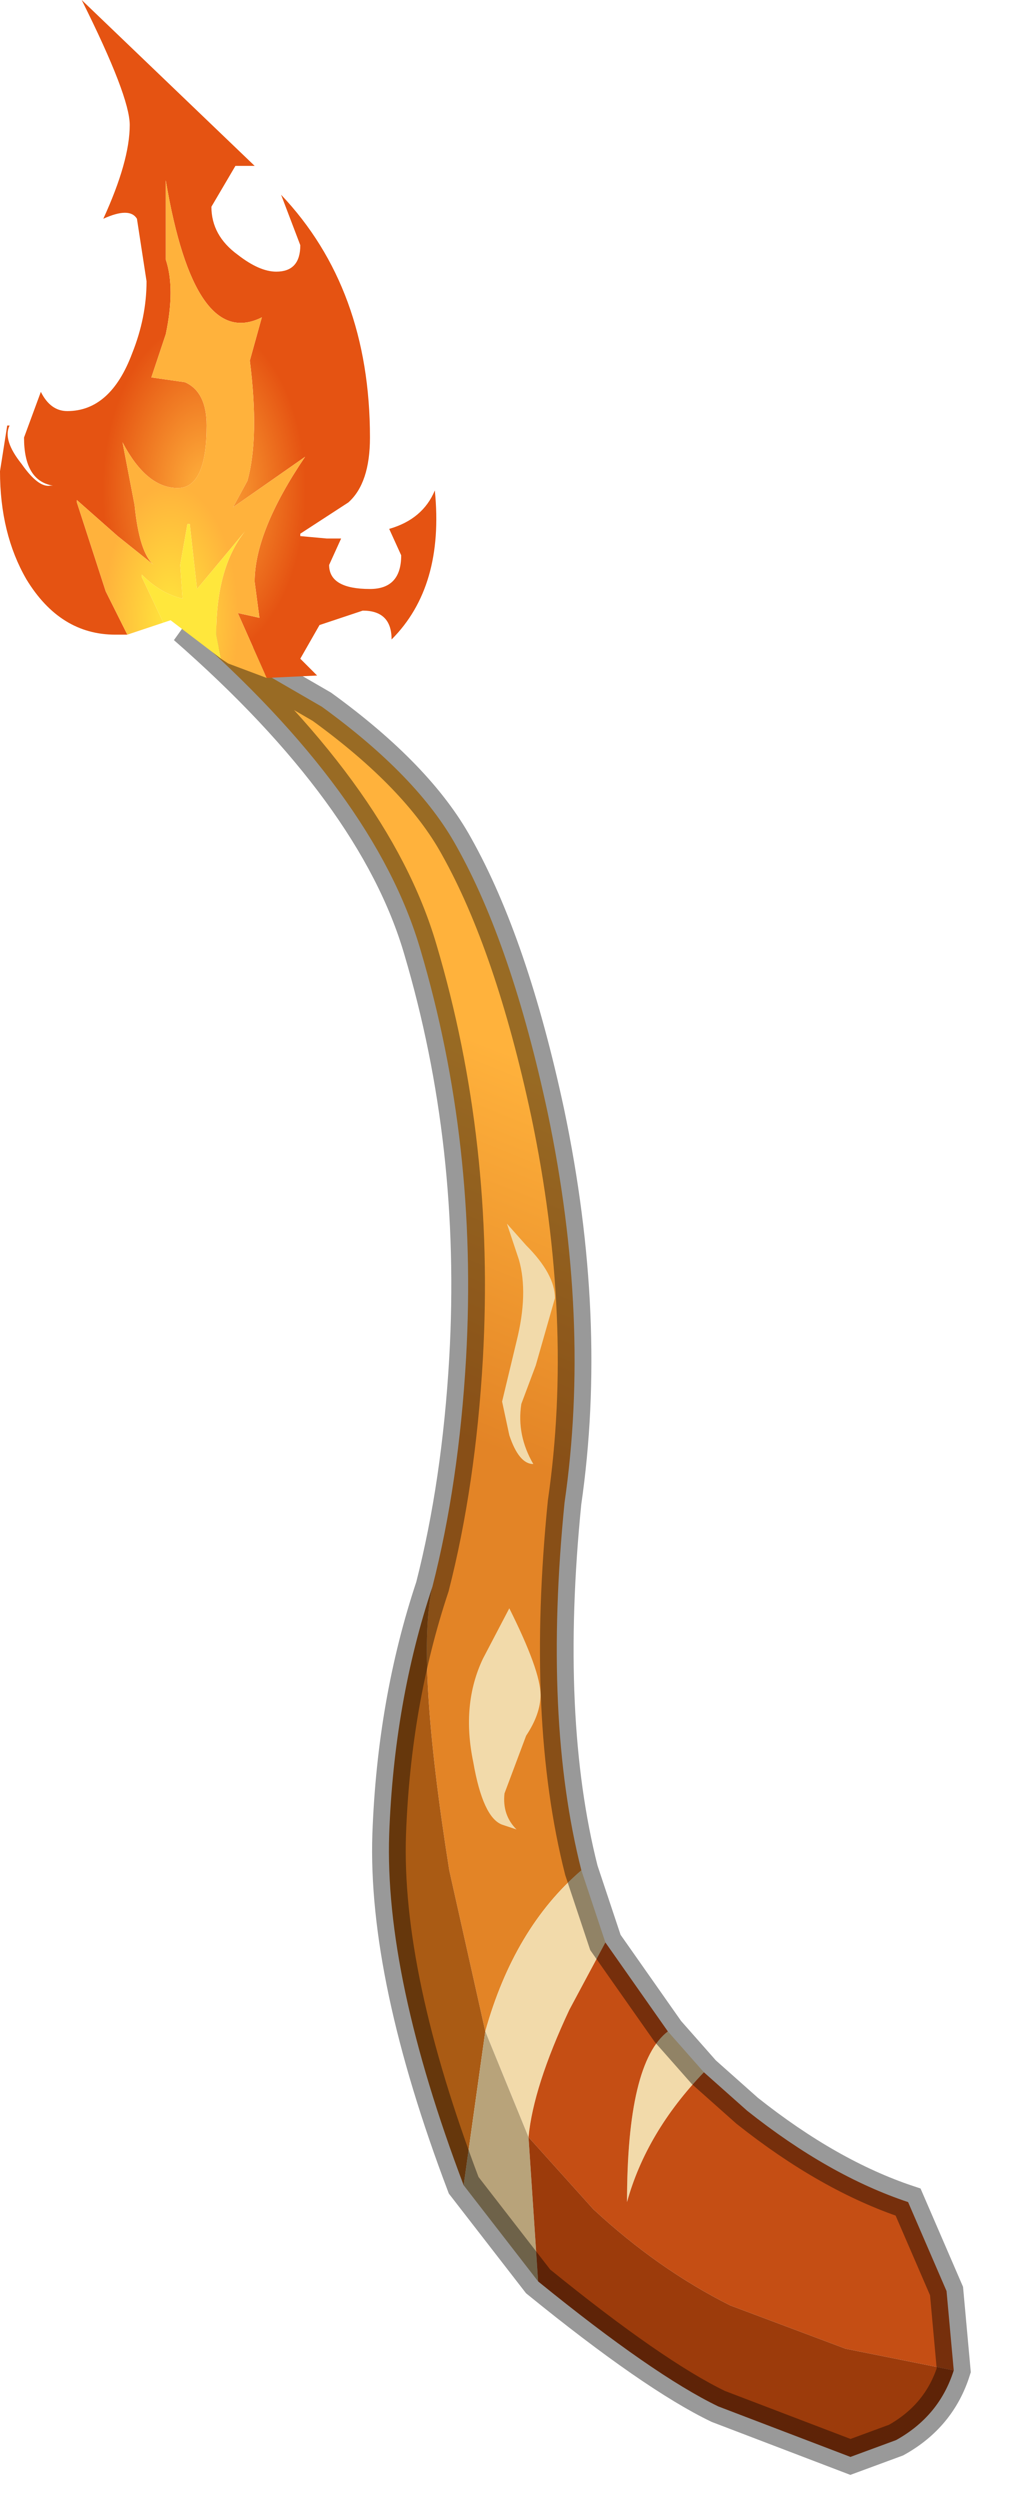 <?xml version="1.0" encoding="utf-8"?>
<svg version="1.1" id="Layer_1"
xmlns="http://www.w3.org/2000/svg"
xmlns:xlink="http://www.w3.org/1999/xlink"
width="21px" height="52px"
xml:space="preserve">
<g id="PathID_1558" transform="matrix(1, 0, 0, 1, 11.95, 32.1)">
<linearGradient
id="LinearGradID_446" gradientUnits="userSpaceOnUse" gradientTransform="matrix(-0.003, 0.009, -0.01, -0.004, 0.2, -5.1)" spreadMethod ="pad" x1="-819.2" y1="0" x2="819.2" y2="0" >
<stop  offset="0.231" style="stop-color:#FFB23C;stop-opacity:1" />
<stop  offset="0.733" style="stop-color:#E38426;stop-opacity:1" />
</linearGradient>
<path style="fill:url(#LinearGradID_446) " d="M-1.85 10.15L-2.6 6.8Q-3.3 2.4 -2.95 0.9Q-2.4 -1.25 -2.25 -3.85Q-2 -8.3 -3.2 -12.35Q-4.15 -15.6 -8.1 -19.05L-5.25 -17.4Q-3.25 -15.95 -2.45 -14.5Q-1.3 -12.45 -0.55 -8.95Q0.35 -4.65 -0.2 -0.85Q-0.65 3.65 0.15 6.8Q-1.25 8 -1.85 10.15" />
<path style="fill:#AA5B14;fill-opacity:1" d="M-2.3 13.35Q-3.95 9 -3.85 6.05Q-3.75 3.3 -2.95 0.9Q-3.3 2.4 -2.6 6.8L-1.85 10.15L-2.3 13.35" />
<path style="fill:#F2DAAA;fill-opacity:1" d="M-0.1 9.7Q-0.85 11.3 -0.95 12.35L-1.85 10.15Q-1.25 8 0.15 6.8L0.65 8.3L-0.1 9.7M1.1 13.7Q1.1 10.8 1.95 10.15L2.7 11Q1.5 12.25 1.1 13.7" />
<path style="fill:#B8A37A;fill-opacity:1" d="M-1.85 10.15L-0.95 12.35L-0.75 15.35L-2.3 13.35L-1.85 10.15" />
<path style="fill:#C54E14;fill-opacity:1" d="M5.65 16.75L3.25 15.85Q1.75 15.1 0.4 13.85L-0.95 12.35Q-0.85 11.3 -0.1 9.7L0.65 8.3L1.95 10.15Q1.1 10.8 1.1 13.7Q1.5 12.25 2.7 11L3.6 11.8Q5.3 13.15 6.95 13.7L7.75 15.55L7.9 17.2L5.65 16.75" />
<path style="fill:#9C3B0B;fill-opacity:1" d="M-0.95 12.35L0.4 13.85Q1.75 15.1 3.25 15.85L5.65 16.75L7.9 17.2Q7.6 18.15 6.7 18.65L5.75 19L3 17.95Q1.65 17.3 -0.75 15.35L-0.95 12.35" />
<path style="fill:none;stroke-width:0.7;stroke-linecap:round;stroke-linejoin:miter;stroke-miterlimit:5;stroke:#000000;stroke-opacity:0.4" d="M-2.95 0.9Q-2.4 -1.25 -2.25 -3.85Q-2 -8.3 -3.2 -12.35Q-4.15 -15.6 -8.1 -19.05L-5.25 -17.4Q-3.25 -15.95 -2.45 -14.5Q-1.3 -12.45 -0.55 -8.95Q0.35 -4.65 -0.2 -0.85Q-0.65 3.65 0.15 6.8L0.65 8.3L1.95 10.15L2.7 11L3.6 11.8Q5.3 13.15 6.95 13.7L7.75 15.55L7.9 17.2Q7.6 18.15 6.7 18.65L5.75 19L3 17.95Q1.65 17.3 -0.75 15.35L-2.3 13.35Q-3.95 9 -3.85 6.05Q-3.75 3.3 -2.95 0.9z" />
</g>
<g id="PathID_1559" transform="matrix(1, 0, 0, 1, 11.95, 32.1)">
<radialGradient
id="RadialGradID_447" gradientUnits="userSpaceOnUse" gradientTransform="matrix(0.006, 0, 0, 0.01, -7.7, -21.9)" spreadMethod ="pad" cx="0" cy="0" r="819.2" fx="0" fy="0" >
<stop  offset="0"  style="stop-color:#FFB23C;stop-opacity:1" />
<stop  offset="0.431"  style="stop-color:#E55312;stop-opacity:1" />
</radialGradient>
<path style="fill:url(#RadialGradID_447) " d="M-7 -19.35L-6.55 -19.25L-6.65 -20Q-6.65 -21.05 -5.6 -22.6L-7.1 -21.55L-6.8 -22.1Q-6.55 -23 -6.75 -24.6L-6.5 -25.5Q-7.9 -24.8 -8.5 -28.35L-8.5 -26.7Q-8.3 -26.1 -8.5 -25.15L-8.8 -24.25L-8.1 -24.15Q-7.65 -23.95 -7.65 -23.25Q-7.65 -21.95 -8.25 -21.95Q-8.9 -21.95 -9.4 -22.9L-9.15 -21.6Q-9.05 -20.6 -8.75 -20.35L-9.5 -20.95L-10.35 -21.7L-10.35 -21.65L-9.75 -19.8L-9.3 -18.9L-9.55 -18.9Q-10.7 -18.9 -11.4 -20.05Q-11.95 -21 -11.95 -22.3L-11.8 -23.25L-11.75 -23.25Q-11.9 -22.95 -11.5 -22.45Q-11.15 -21.95 -10.9 -22L-10.85 -22Q-11.45 -22.1 -11.45 -23L-11.1 -23.95Q-10.9 -23.55 -10.55 -23.55Q-9.65 -23.55 -9.2 -24.75Q-8.9 -25.5 -8.9 -26.25L-9.1 -27.55Q-9.25 -27.8 -9.8 -27.55Q-9.25 -28.75 -9.25 -29.5Q-9.25 -30.1 -10.25 -32.1L-6.65 -28.65L-7.05 -28.65L-7.55 -27.8Q-7.55 -27.2 -7 -26.8Q-6.55 -26.45 -6.2 -26.45Q-5.7 -26.45 -5.7 -27L-6.1 -28.05Q-4.25 -26.1 -4.25 -23Q-4.25 -22.05 -4.7 -21.65L-5.7 -21L-5.7 -20.95L-5.15 -20.9L-4.85 -20.9L-5.1 -20.35Q-5.1 -19.85 -4.25 -19.85Q-3.6 -19.85 -3.6 -20.55L-3.85 -21.1Q-3.15 -21.3 -2.9 -21.9Q-2.7 -19.9 -3.8 -18.8Q-3.8 -19.4 -4.4 -19.4L-5.3 -19.1L-5.7 -18.4L-5.35 -18.05L-6.4 -18L-7 -19.35" />
<radialGradient
id="RadialGradID_448" gradientUnits="userSpaceOnUse" gradientTransform="matrix(0.004, 0, 0, 0.008, -8.4, -19.2)" spreadMethod ="pad" cx="0" cy="0" r="819.2" fx="0" fy="0" >
<stop  offset="0"  style="stop-color:#FFE73C;stop-opacity:1" />
<stop  offset="0.431"  style="stop-color:#FFB23C;stop-opacity:1" />
</radialGradient>
<path style="fill:url(#RadialGradID_448) " d="M-7.45 -18.9Q-7.45 -20.3 -6.85 -21.05L-7.85 -19.85L-8 -21.2L-8.05 -21.2L-8.2 -20.35L-8.15 -19.65Q-8.6 -19.75 -9 -20.15L-9 -20.1L-8.55 -19.15L-9.3 -18.9L-9.75 -19.8L-10.35 -21.65L-10.35 -21.7L-9.5 -20.95L-8.75 -20.35Q-9.05 -20.6 -9.15 -21.6L-9.4 -22.9Q-8.9 -21.95 -8.25 -21.95Q-7.65 -21.95 -7.65 -23.25Q-7.65 -23.95 -8.1 -24.15L-8.8 -24.25L-8.5 -25.15Q-8.3 -26.1 -8.5 -26.7L-8.5 -28.35Q-7.9 -24.8 -6.5 -25.5L-6.75 -24.6Q-6.55 -23 -6.8 -22.1L-7.1 -21.55L-5.6 -22.6Q-6.65 -21.05 -6.65 -20L-6.55 -19.25L-7 -19.35L-6.4 -18L-7.2 -18.3L-7.35 -18.4L-7.45 -18.9" />
<path style="fill:#FFE73C;fill-opacity:1" d="M-7.35 -18.4L-8.4 -19.2L-8.55 -19.15L-9 -20.1L-9 -20.15Q-8.6 -19.75 -8.15 -19.65L-8.2 -20.35L-8.05 -21.2L-8 -21.2L-7.85 -19.85L-6.85 -21.05Q-7.45 -20.3 -7.45 -18.9L-7.35 -18.4" />
</g>
<g id="PathID_1560" transform="matrix(1, 0, 0, 1, 11.95, 32.1)">
<path style="fill:#F2DAAA;fill-opacity:1" d="M-1 -6.2Q-0.4 -5.6 -0.4 -5.1L-0.8 -3.7L-1.1 -2.9Q-1.2 -2.25 -0.85 -1.65Q-1.15 -1.65 -1.35 -2.25L-1.5 -2.95L-1.2 -4.2Q-0.95 -5.2 -1.15 -5.9L-1.4 -6.65L-1 -6.2M-1.5 5.85Q-1.9 5.7 -2.1 4.55Q-2.35 3.35 -1.9 2.4L-1.35 1.35Q-0.7 2.65 -0.7 3.15Q-0.7 3.55 -1 4L-1.45 5.2Q-1.5 5.65 -1.2 5.95L-1.5 5.85" />
</g>
</svg>
